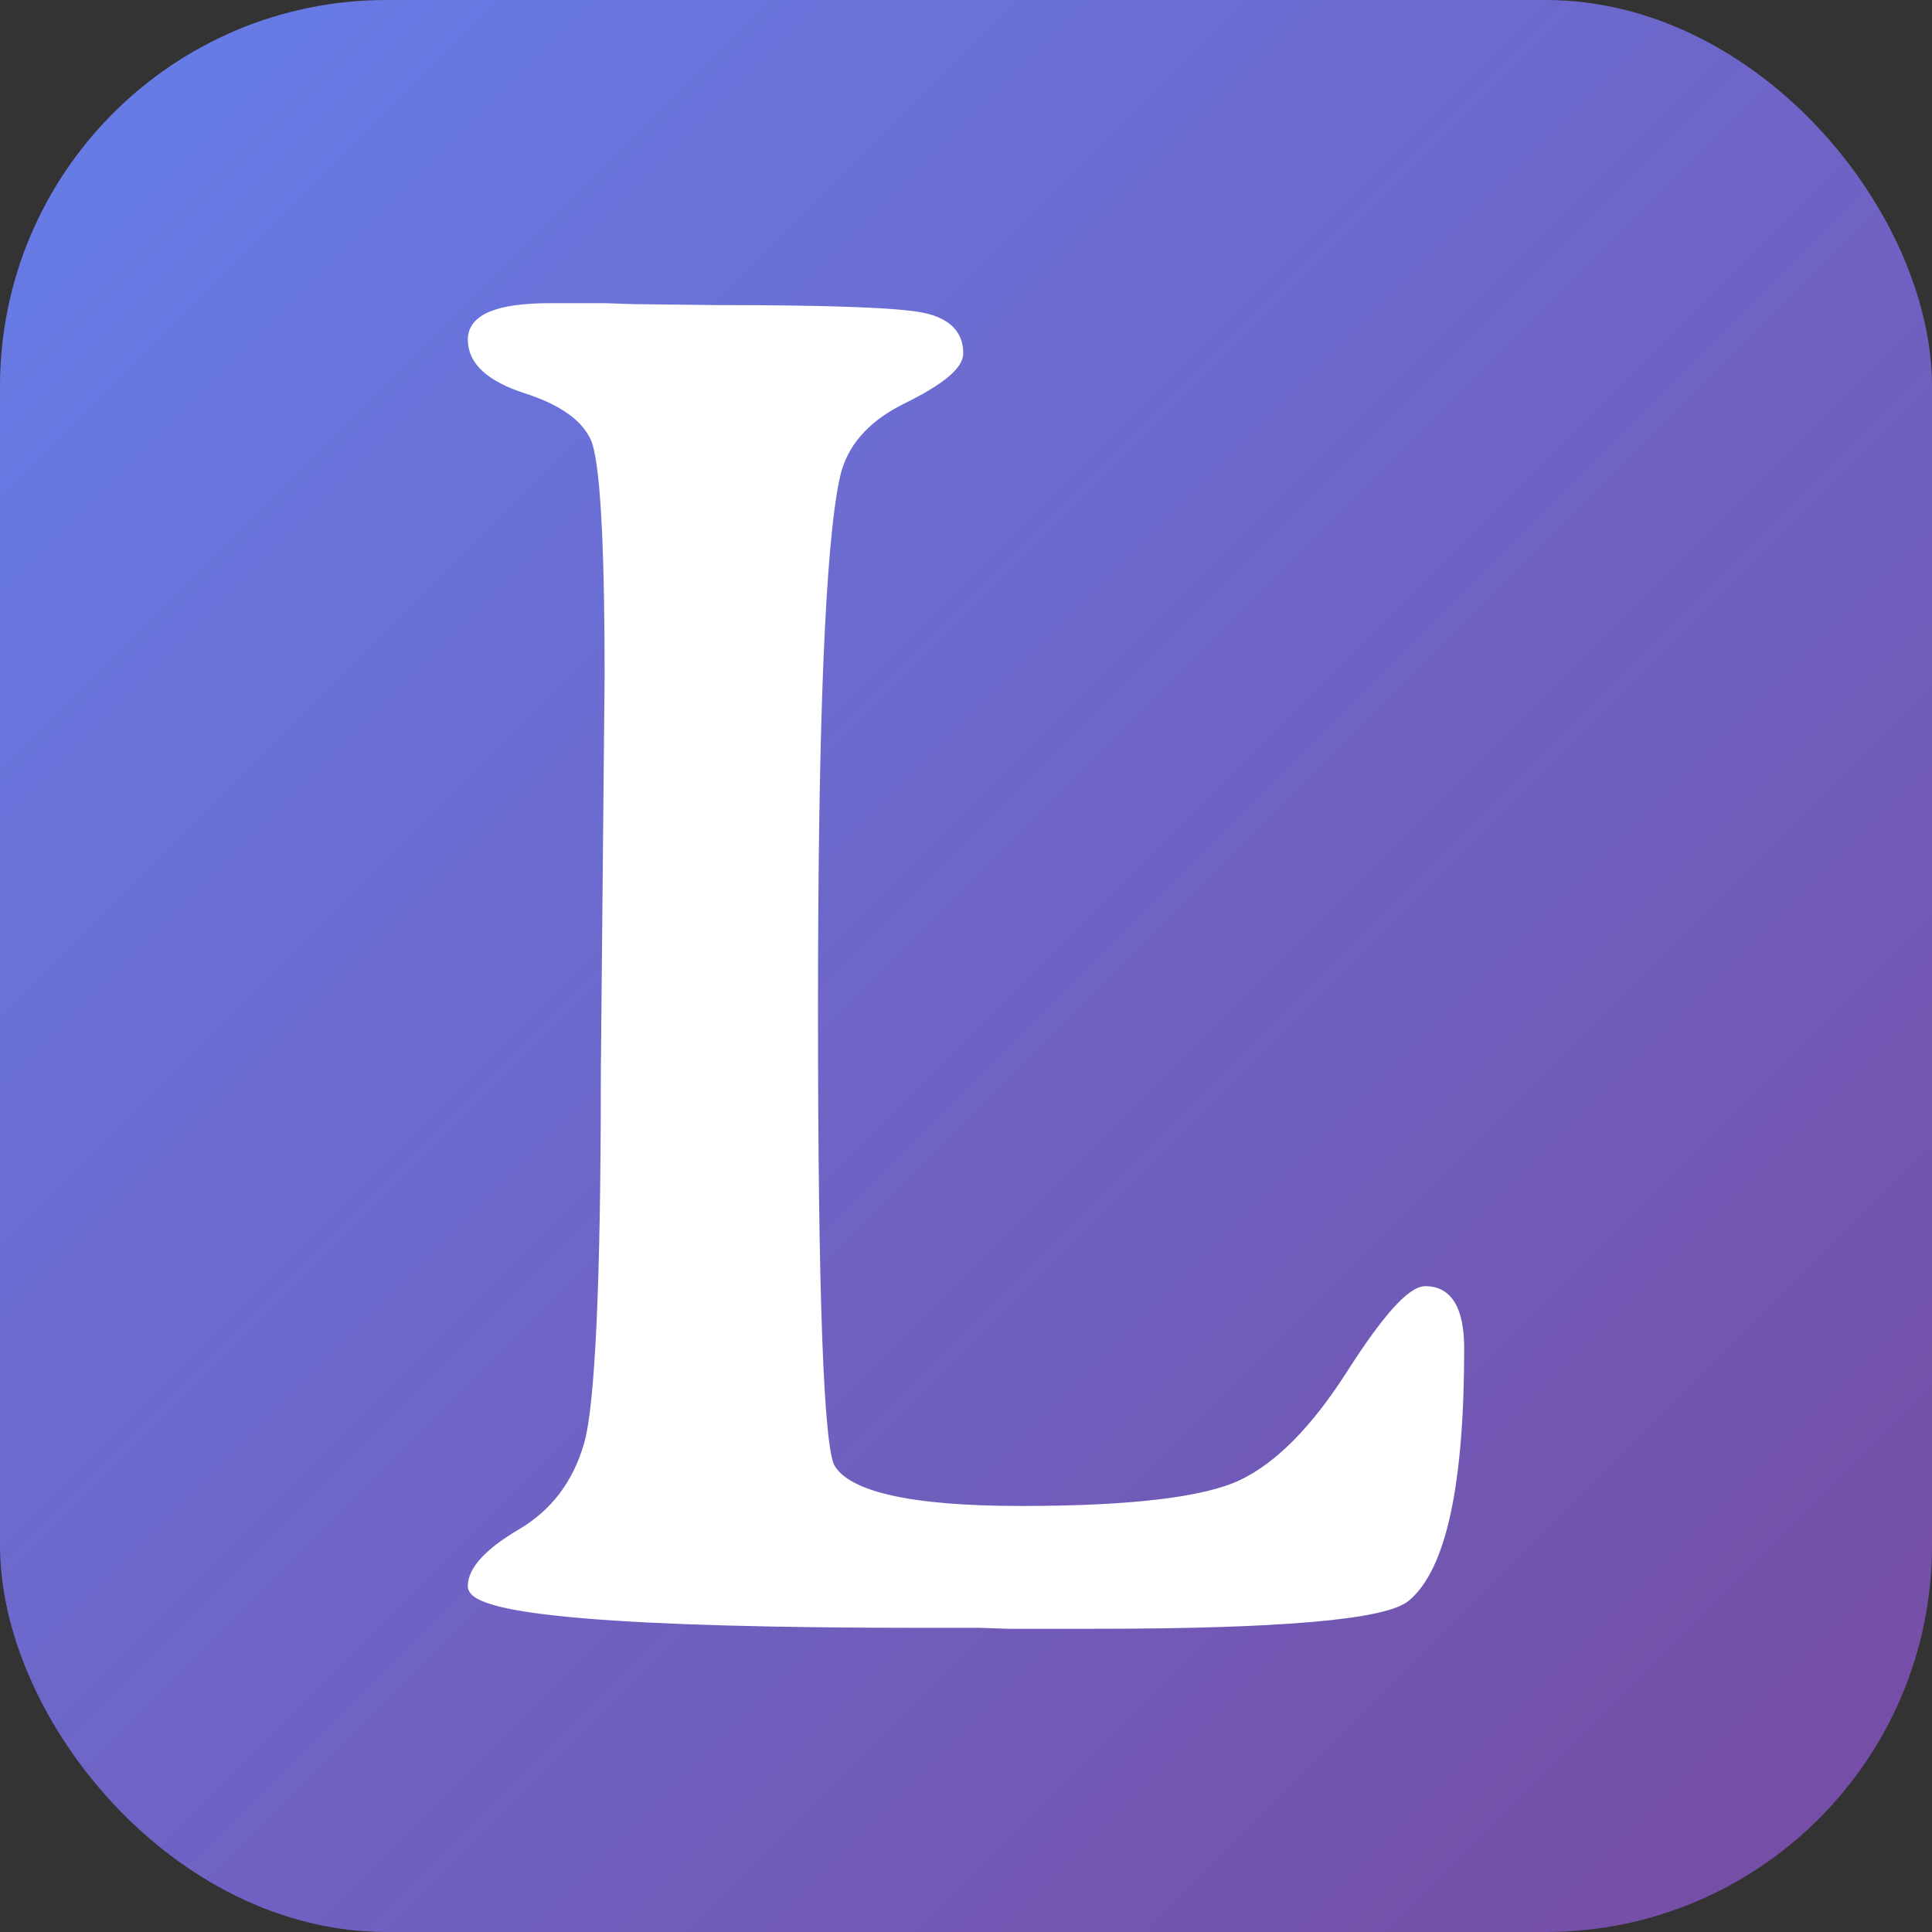 <svg xmlns="http://www.w3.org/2000/svg" viewBox="0 0 100 100" width="100" height="100">
  <rect x="0" y="0" width="100" height="100" fill="#333333" stroke="none"/>
  <defs>
    <linearGradient id="grad" x1="0%" y1="0%" x2="100%" y2="100%">
      <stop offset="0%" style="stop-color:#667eea;stop-opacity:1"/>
      <stop offset="100%" style="stop-color:#764ba2;stop-opacity:1"/>
    </linearGradient>
  </defs>
  <!-- 背景 -->
  <rect width="100" height="100" rx="20" fill="url(#grad)" />
  
  <!-- 中央に正確に配置したパス -->
  <g 
    transform="translate(24.414 15.893)"
    fill="#fff"
    stroke="#fff"
    stroke-width="0.4"
    stroke-linecap="round"
    fill-rule="evenodd"
  >
    <path d="M 4.053 0 L 6.934 0 L 8.398 0.049 L 12.744 0.098 Q 21.631 0.098 23.438 0.513 Q 25.244 0.928 25.244 2.393 Q 25.244 3.369 22.314 4.81 Q 19.385 6.25 18.848 8.838 Q 17.725 14.111 17.725 36.328 Q 17.725 58.545 18.604 60.059 Q 19.873 62.256 28.442 62.256 Q 37.012 62.256 39.868 60.889 Q 42.725 59.521 45.483 55.2 Q 48.242 50.879 49.365 50.879 Q 51.172 50.879 51.172 53.906 Q 51.172 64.453 48.389 66.797 Q 46.729 68.213 32.129 68.213 L 27.783 68.213 L 26.318 68.164 L 23.438 68.164 Q 0 68.164 0 66.211 Q 0 64.941 2.564 63.428 Q 5.127 61.914 6.006 58.887 Q 6.885 55.859 6.885 39.648 L 7.08 19.092 Q 7.08 8.398 6.348 6.787 Q 5.615 5.176 2.808 4.272 Q 0 3.369 0 1.685 Q 0 0 4.053 0 Z" vector-effect="non-scaling-stroke"/>
  </g>
</svg>
